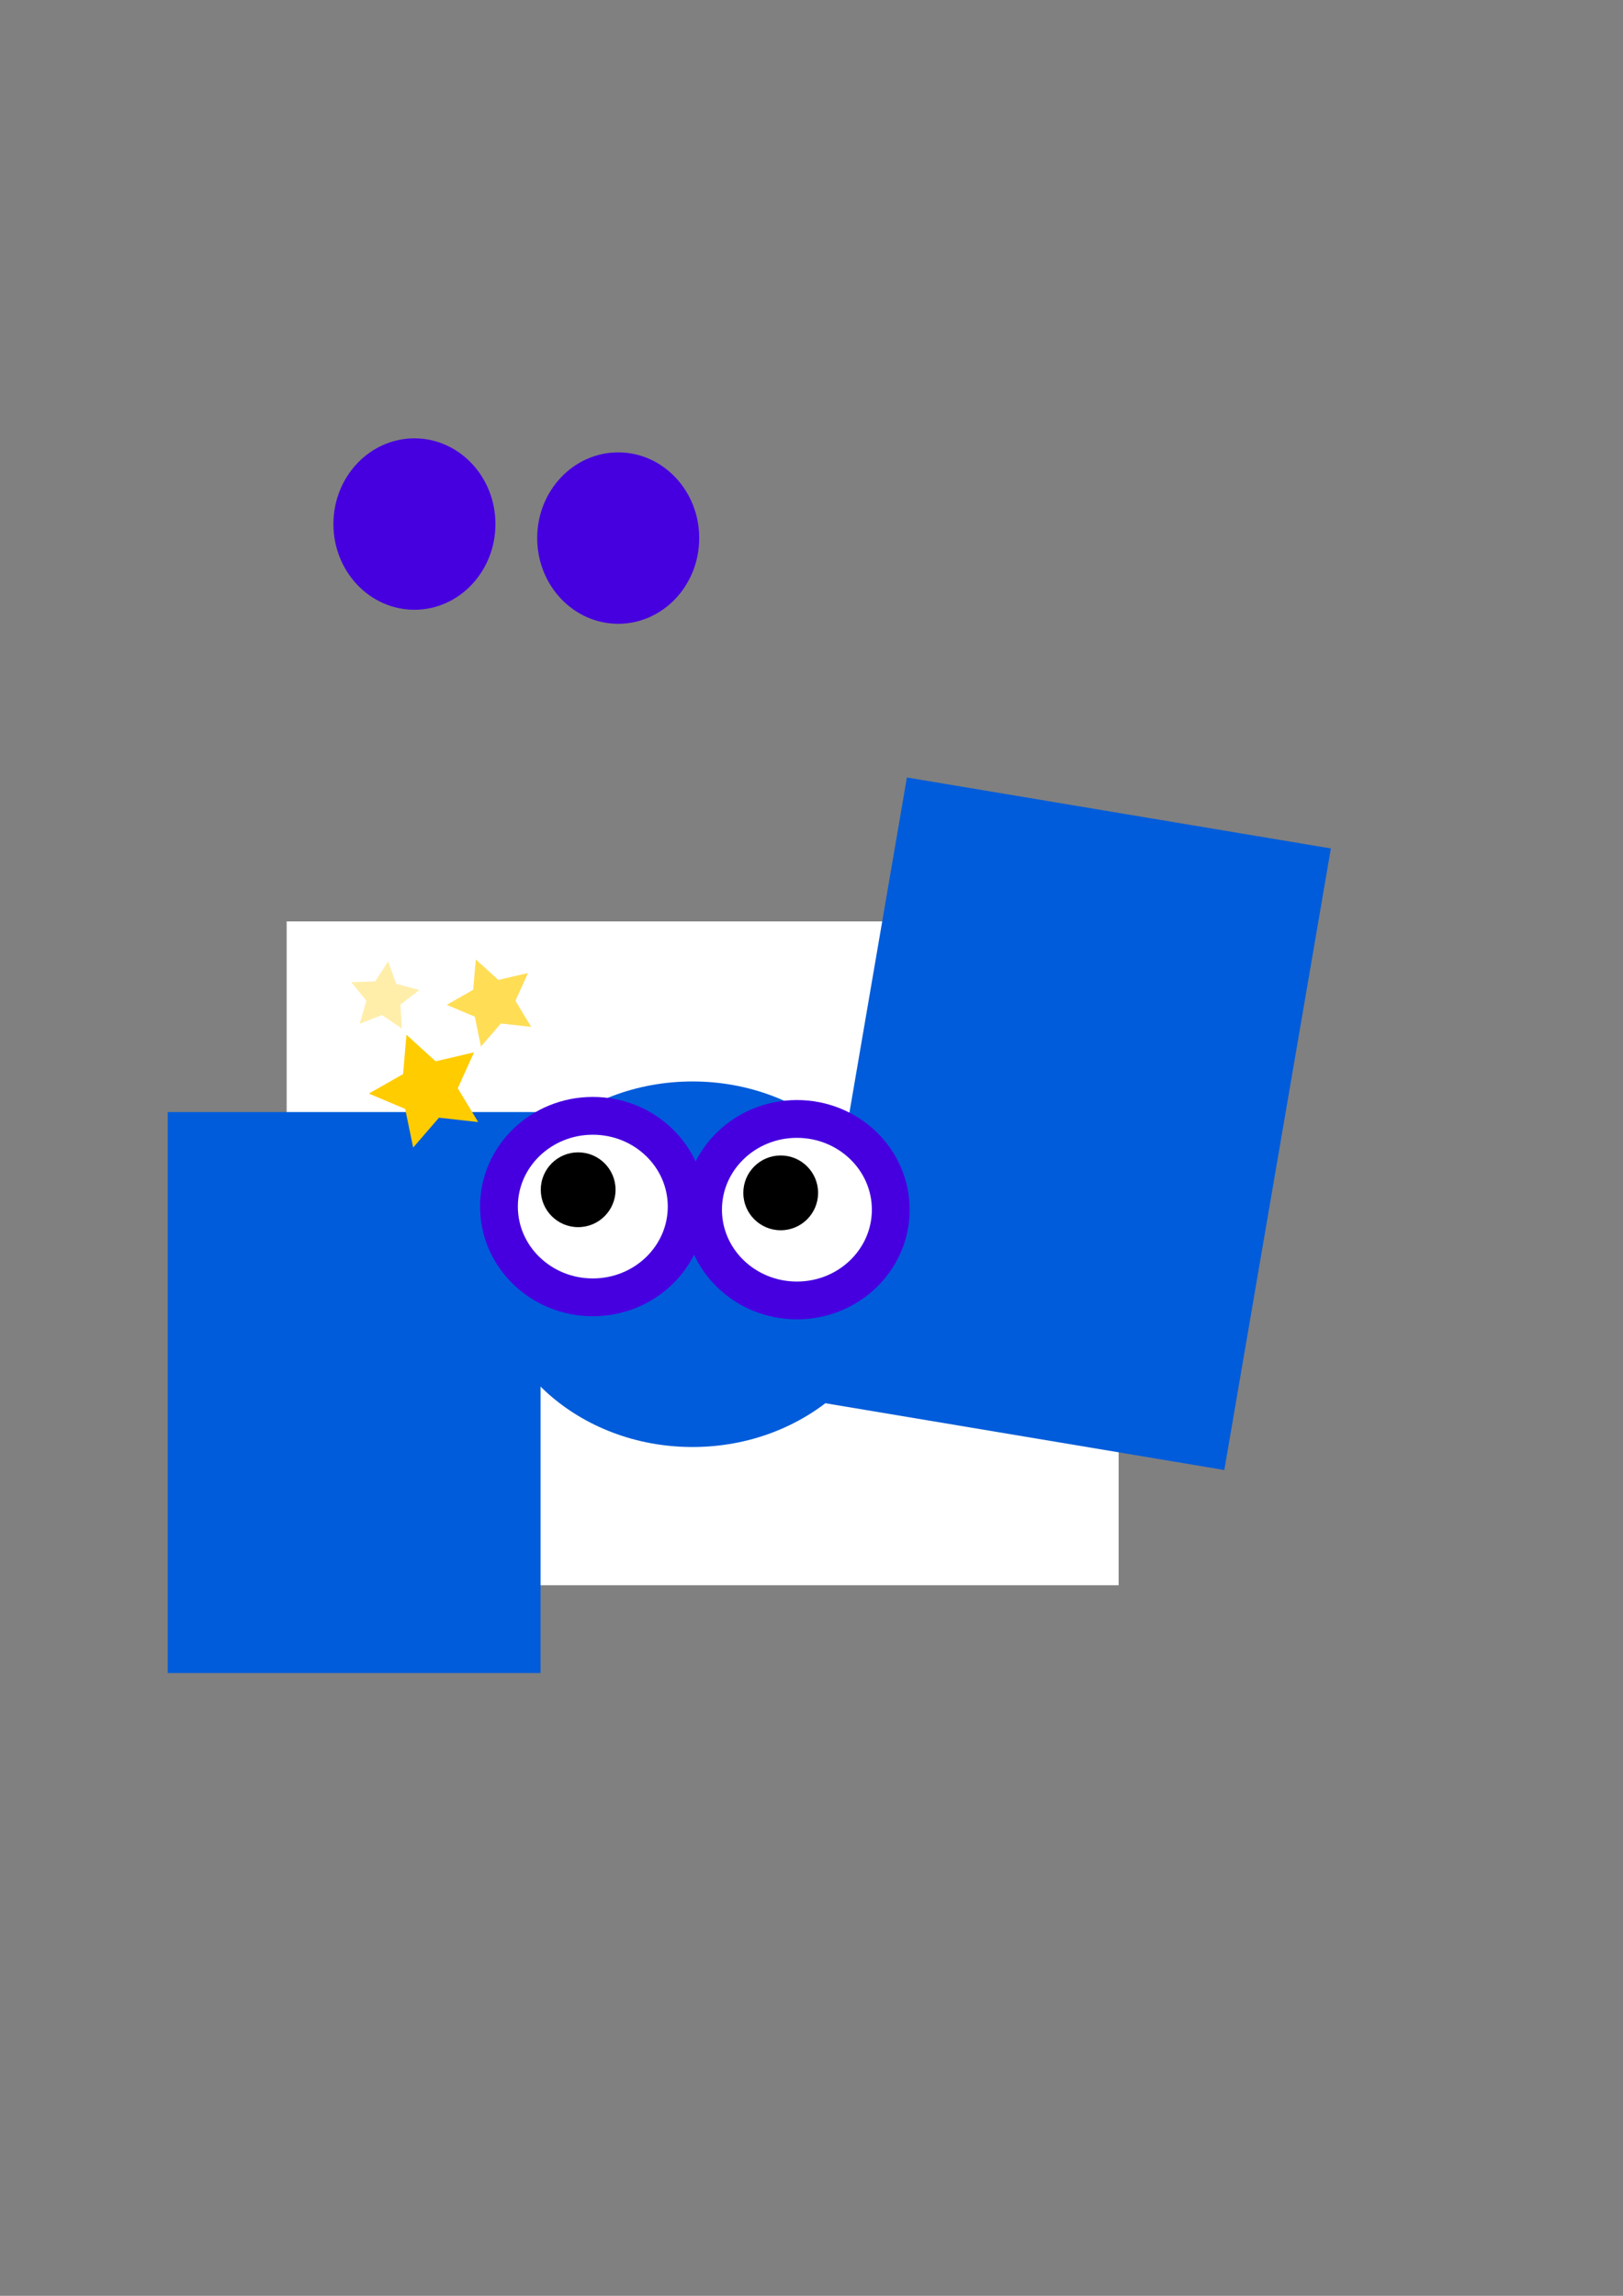 <?xml version="1.0" encoding="UTF-8" standalone="no"?>
<!-- Created with Inkscape (http://www.inkscape.org/) -->

<svg
   xmlns:dc="http://purl.org/dc/elements/1.1/"
   xmlns:cc="http://creativecommons.org/ns#"
   xmlns:rdf="http://www.w3.org/1999/02/22-rdf-syntax-ns#"
   xmlns:svg="http://www.w3.org/2000/svg"
   xmlns="http://www.w3.org/2000/svg"
   xmlns:sodipodi="http://sodipodi.sourceforge.net/DTD/sodipodi-0.dtd"
   xmlns:inkscape="http://www.inkscape.org/namespaces/inkscape"
   width="210mm"
   height="297mm"
   viewBox="0 0 744.094 1052.362"
   id="svg2"
   version="1.1"
   inkscape:version="0.91 r13725"
   sodipodi:docname="answer-sprout.svg">
  <rect x="0" y="0" width="744.094" height="1052.362" fill="#808080" stroke="none"/>
  <defs
     id="defs4">
    <inkscape:perspective
       sodipodi:type="inkscape:persp3d"
       inkscape:vp_x="0 : 526.1811 : 1"
       inkscape:vp_y="0 : 1000 : 0"
       inkscape:vp_z="744.09449 : 526.1811 : 1"
       inkscape:persp3d-origin="372.04724 : 350.7874 : 1"
       id="perspective6101" />
  </defs>
  <sodipodi:namedview
     id="base"
     pagecolor="#ffffff"
     bordercolor="#666666"
     borderopacity="1.0"
     inkscape:pageopacity="0.0"
     inkscape:pageshadow="2"
     inkscape:zoom="0.7"
     inkscape:cx="-109.28571"
     inkscape:cy="520"
     inkscape:document-units="px"
     inkscape:current-layer="layer1"
     showgrid="false"
     inkscape:window-width="1843"
     inkscape:window-height="1056"
     inkscape:window-x="77"
     inkscape:window-y="24"
     inkscape:window-maximized="1" />
  <g
     inkscape:label="Layer 1"
     inkscape:groupmode="layer"
     id="layer1">
    <rect
       style="fill:#ffffff;fill-opacity:1;stroke:#4600e0;stroke-width:0;stroke-miterlimit:4;stroke-dasharray:none;stroke-opacity:1"
       id="rect6074"
       width="381.429"
       height="304.286"
       x="131.429"
       y="422.362"
       inkscape:export-filename="/home/vanessa/Documents/Dropbox/Code/srcc/answer-sprout/png/cute4.png"
       inkscape:export-xdpi="300"
       inkscape:export-ydpi="300" />
    <flowRoot
       xml:space="preserve"
       id="flowRoot4206"
       style="font-style:normal;font-weight:normal;font-size:10px;line-height:125%;font-family:sans-serif;letter-spacing:0px;word-spacing:0px;fill:#005cda;fill-opacity:1;stroke:none;stroke-width:1px;stroke-linecap:butt;stroke-linejoin:miter;stroke-opacity:1"
       transform="matrix(0.986,0.165,0.19,-1.108,-65.485,780.051)"
       inkscape:export-filename="/home/vanessa/Documents/Dropbox/Code/srcc/answer-sprout/png/cute4.png"
       inkscape:export-xdpi="300"
       inkscape:export-ydpi="300"><flowRegion
         id="flowRegion4208"><rect
           id="rect4210"
           width="197.143"
           height="257.143"
           x="402.857"
           y="185.219"
           style="fill:#005cda;fill-opacity:1" /></flowRegion><flowPara
         id="flowPara4212"
         style="font-style:normal;font-variant:normal;font-weight:bold;font-stretch:normal;font-size:180px;font-family:sans-serif;-inkscape-font-specification:'sans-serif Bold';fill:#005cda;fill-opacity:1">?</flowPara></flowRoot>    <flowRoot
       xml:space="preserve"
       id="flowRoot4206-3"
       style="font-style:normal;font-weight:normal;font-size:10px;line-height:125%;font-family:sans-serif;letter-spacing:0px;word-spacing:0px;fill:#005cda;fill-opacity:1;stroke:none;stroke-width:1px;stroke-linecap:butt;stroke-linejoin:miter;stroke-opacity:1;"
       transform="matrix(-0.867,0,0,1,597.102,324.525)"
       inkscape:export-filename="/home/vanessa/Documents/Dropbox/Code/srcc/answer-sprout/png/cute4.png"
       inkscape:export-xdpi="300"
       inkscape:export-ydpi="300"><flowRegion
         id="flowRegion4208-5"><rect
           id="rect4210-6"
           width="197.143"
           height="257.143"
           x="402.857"
           y="185.219"
           style="fill:#005cda;fill-opacity:1;" /></flowRegion><flowPara
         id="flowPara4212-2"
         style="font-style:normal;font-variant:normal;font-weight:bold;font-stretch:normal;font-size:180px;font-family:sans-serif;-inkscape-font-specification:'sans-serif Bold';fill:#005cda;fill-opacity:1;">?</flowPara></flowRoot>    <ellipse
       style="fill:#005cda;fill-opacity:1;stroke:#4600e0;stroke-width:0;stroke-miterlimit:4;stroke-dasharray:none;stroke-opacity:1"
       id="path4140-3-9"
       ry="83.784"
       rx="93.784"
       cy="579.505"
       cx="317.5"
       inkscape:export-filename="/home/vanessa/Documents/Dropbox/Code/srcc/answer-sprout/png/cute4.png"
       inkscape:export-xdpi="300"
       inkscape:export-ydpi="300" />
    <ellipse
       style="fill:#ffffff;fill-opacity:1;stroke:#4600e0;stroke-width:17.329;stroke-miterlimit:4;stroke-dasharray:none;stroke-opacity:1"
       id="path4140-3-6-3"
       ry="41.6"
       rx="43.028"
       cy="553.076"
       cx="271.786"
       inkscape:export-filename="/home/vanessa/Documents/Dropbox/Code/srcc/answer-sprout/png/cute4.png"
       inkscape:export-xdpi="300"
       inkscape:export-ydpi="300" />
    <ellipse
       style="fill:#ffffff;fill-opacity:1;stroke:#4600e0;stroke-width:17.329;stroke-miterlimit:4;stroke-dasharray:none;stroke-opacity:1"
       id="path4140-3-6-7-6"
       ry="41.6"
       rx="43.028"
       cy="554.505"
       cx="365.357"
       inkscape:export-filename="/home/vanessa/Documents/Dropbox/Code/srcc/answer-sprout/png/cute4.png"
       inkscape:export-xdpi="300"
       inkscape:export-ydpi="300" />
    <circle
       style="fill:#000000;fill-opacity:1;stroke:#4600e0;stroke-width:0;stroke-miterlimit:4;stroke-dasharray:none;stroke-opacity:1"
       id="path4189-0"
       cx="265.071"
       cy="545.362"
       r="17.143"
       inkscape:export-filename="/home/vanessa/Documents/Dropbox/Code/srcc/answer-sprout/png/cute4.png"
       inkscape:export-xdpi="300"
       inkscape:export-ydpi="300" />
    <circle
       style="fill:#000000;fill-opacity:1;stroke:#4600e0;stroke-width:0;stroke-miterlimit:4;stroke-dasharray:none;stroke-opacity:1"
       id="path4189-5-6"
       cx="357.929"
       cy="546.791"
       r="17.143"
       inkscape:export-filename="/home/vanessa/Documents/Dropbox/Code/srcc/answer-sprout/png/cute4.png"
       inkscape:export-xdpi="300"
       inkscape:export-ydpi="300" />
    <ellipse
       style="fill:#4600e0;fill-opacity:1;stroke:#4600e0;stroke-width:0;stroke-miterlimit:4;stroke-dasharray:none;stroke-opacity:1"
       id="path6076"
       cx="190"
       cy="240.219"
       rx="37.143"
       ry="39.286"
       inkscape:export-filename="/home/vanessa/Documents/Dropbox/Code/srcc/answer-sprout/png/cute1.png"
       inkscape:export-xdpi="300"
       inkscape:export-ydpi="300" />
    <ellipse
       style="fill:#4600e0;fill-opacity:1;stroke:#4600e0;stroke-width:0;stroke-miterlimit:4;stroke-dasharray:none;stroke-opacity:1"
       id="path6076-6"
       cx="283.429"
       cy="246.648"
       rx="37.143"
       ry="39.286"
       inkscape:export-filename="/home/vanessa/Documents/Dropbox/Code/srcc/answer-sprout/png/cute1.png"
       inkscape:export-xdpi="300"
       inkscape:export-ydpi="300" />
    <path
       sodipodi:type="star"
       style="fill:#ffcc00;fill-opacity:1;stroke:#4600e0;stroke-width:0;stroke-miterlimit:4;stroke-dasharray:none;stroke-opacity:1"
       id="path6117"
       sodipodi:sides="5"
       sodipodi:cx="218.57143"
       sodipodi:cy="462.36221"
       sodipodi:r1="46.642365"
       sodipodi:r2="23.321182"
       sodipodi:arg1="-0.47734538"
       sodipodi:arg2="0.15097315"
       inkscape:flatsided="false"
       inkscape:rounded="0"
       inkscape:randomized="0"
       d="m 260,440.934 -18.373,24.936 10.126,29.272 -29.393,-9.768 -24.71,18.676 0.207,-30.973 -25.398,-17.729 29.521,-9.375 9.013,-29.633 18.038,25.179 z"
       inkscape:transform-center-x="2.1198192"
       inkscape:transform-center-y="0.50138152"
       transform="matrix(0.571,-0.122,0.122,0.571,15.07,262.318)"
       inkscape:export-filename="/home/vanessa/Documents/Dropbox/Code/srcc/answer-sprout/png/cute4.png"
       inkscape:export-xdpi="300"
       inkscape:export-ydpi="300" />
    <path
       sodipodi:type="star"
       style="fill:#ffdd55;fill-opacity:1;stroke:#4600e0;stroke-width:0;stroke-miterlimit:4;stroke-dasharray:none;stroke-opacity:1"
       id="path6117-1"
       sodipodi:sides="5"
       sodipodi:cx="218.57143"
       sodipodi:cy="462.36221"
       sodipodi:r1="46.642365"
       sodipodi:r2="23.321182"
       sodipodi:arg1="-0.47734538"
       sodipodi:arg2="0.15097315"
       inkscape:flatsided="false"
       inkscape:rounded="0"
       inkscape:randomized="0"
       d="m 260,440.934 -18.373,24.936 10.126,29.272 -29.393,-9.768 -24.71,18.676 0.207,-30.973 -25.398,-17.729 29.521,-9.375 9.013,-29.633 18.038,25.179 z"
       inkscape:transform-center-x="1.636698"
       inkscape:transform-center-y="0.38711917"
       transform="matrix(0.441,-0.094,0.094,0.441,85.959,276.009)"
       inkscape:export-filename="/home/vanessa/Documents/Dropbox/Code/srcc/answer-sprout/png/cute4.png"
       inkscape:export-xdpi="300"
       inkscape:export-ydpi="300" />
    <path
       sodipodi:type="star"
       style="fill:#ffeeaa;fill-opacity:1;stroke:#4600e0;stroke-width:0;stroke-miterlimit:4;stroke-dasharray:none;stroke-opacity:1"
       id="path6117-1-8"
       sodipodi:sides="5"
       sodipodi:cx="218.57143"
       sodipodi:cy="462.36221"
       sodipodi:r1="46.642365"
       sodipodi:r2="23.321182"
       sodipodi:arg1="-0.47734538"
       sodipodi:arg2="0.15097315"
       inkscape:flatsided="false"
       inkscape:rounded="0"
       inkscape:randomized="0"
       d="m 260,440.934 -18.373,24.936 10.126,29.272 -29.393,-9.768 -24.71,18.676 0.207,-30.973 -25.398,-17.729 29.521,-9.375 9.013,-29.633 18.038,25.179 z"
       inkscape:transform-center-x="-0.58603512"
       inkscape:transform-center-y="-1.0095797"
       transform="matrix(0.341,0.097,-0.097,0.341,146.391,278.207)"
       inkscape:export-filename="/home/vanessa/Documents/Dropbox/Code/srcc/answer-sprout/png/cute4.png"
       inkscape:export-xdpi="300"
       inkscape:export-ydpi="300" />
  </g>
</svg>
